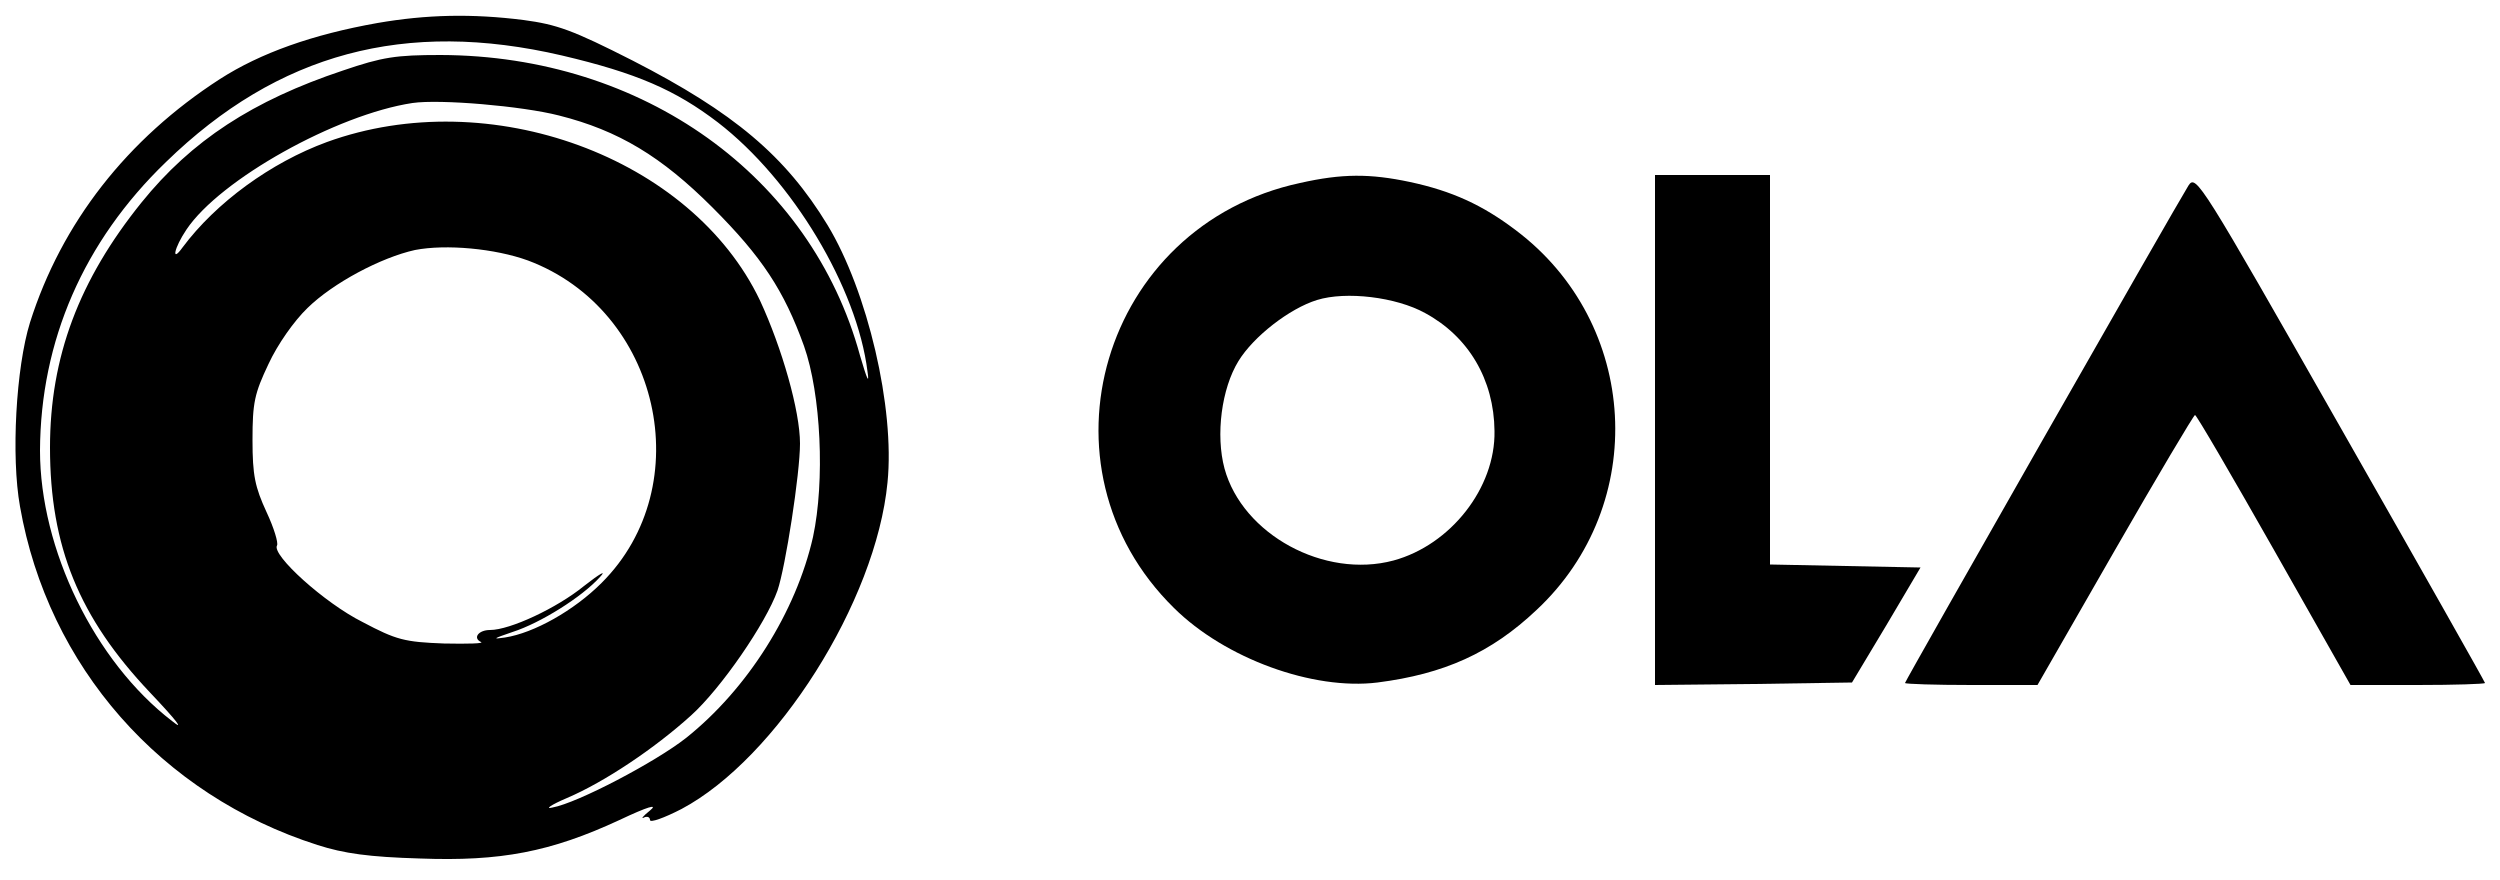 <?xml version="1.0" standalone="no"?>
<!DOCTYPE svg PUBLIC "-//W3C//DTD SVG 20010904//EN"
 "http://www.w3.org/TR/2001/REC-SVG-20010904/DTD/svg10.dtd">
<svg version="1.0" xmlns="http://www.w3.org/2000/svg"
 width="500pt" height="176pt" viewBox="0 0 500 176"
 preserveAspectRatio="xMidYMid meet">

<g transform="translate(0,176) scale(0.1,-0.1)"
fill="#000000" stroke="none">
<path d="M755 1714 c-130 -23 -234 -60 -315 -112 -186 -120 -317 -288 -380
-487 -28 -90 -38 -268 -20 -368 56 -320 282 -577 595 -677 53 -17 103 -24 205
-27 161 -6 261 13 399 77 57 27 78 33 61 19 -14 -11 -19 -18 -12 -14 6 3 12 1
12 -5 0 -6 28 4 63 22 190 101 389 415 412 653 15 149 -40 383 -120 515 -84
138 -187 225 -390 329 -120 61 -151 72 -218 81 -103 13 -194 11 -292 -6z m369
-65 c149 -35 227 -69 312 -134 149 -115 278 -330 299 -498 4 -27 -1 -16 -15
32 -98 359 -434 600 -839 601 -89 0 -116 -4 -195 -31 -180 -60 -303 -140 -403
-264 -125 -155 -183 -309 -183 -490 0 -198 58 -340 200 -490 54 -57 70 -78 44
-57 -155 119 -264 344 -264 541 1 219 87 418 252 577 224 218 479 286 792 213z
m-6 -120 c119 -30 205 -82 307 -184 99 -99 143 -166 183 -277 34 -96 42 -270
18 -382 -34 -150 -131 -304 -254 -402 -61 -48 -217 -130 -267 -139 -16 -4 -4
5 29 19 75 32 175 99 248 165 60 54 150 185 173 250 16 47 45 234 45 294 0 65
-36 191 -80 286 -137 287 -541 435 -866 317 -112 -41 -222 -121 -289 -211 -23
-32 -17 -1 8 36 67 100 300 230 452 253 55 8 219 -6 293 -25z m-62 -290 c264
-99 343 -450 147 -645 -55 -55 -135 -100 -193 -109 -27 -4 -23 -2 15 11 56 18
139 70 175 110 14 15 0 7 -32 -18 -54 -44 -148 -88 -188 -88 -23 0 -35 -16
-18 -24 7 -3 -26 -4 -74 -3 -79 3 -95 7 -163 43 -76 38 -182 134 -171 153 3 5
-6 35 -21 67 -23 50 -28 73 -28 144 0 75 4 93 32 152 18 39 51 86 78 112 51
50 147 101 215 116 62 12 160 3 226 -21z"/>
<path d="M2600 1394 c-396 -85 -539 -568 -252 -850 102 -101 278 -165 407
-149 133 17 227 59 318 145 226 211 206 574 -42 760 -66 50 -127 78 -211 96
-80 17 -136 17 -220 -2z m250 -260 c87 -47 138 -133 139 -236 2 -114 -88 -228
-202 -259 -138 -37 -302 52 -338 184 -18 67 -6 160 28 215 30 49 102 105 157
122 58 18 158 6 216 -26z"/>
<path d="M3310 900 l0 -510 197 2 197 3 69 115 68 115 -151 3 -150 3 0 389 0
390 -115 0 -115 0 0 -510z"/>
<path d="M4377 1389 c-24 -38 -567 -991 -567 -995 0 -2 60 -4 133 -4 l132 0
155 270 c85 148 157 269 160 270 3 0 74 -122 158 -270 l153 -270 134 0 c74 0
135 2 135 4 0 2 -130 232 -289 511 -280 492 -289 507 -304 484z"/>
</g>
</svg>

